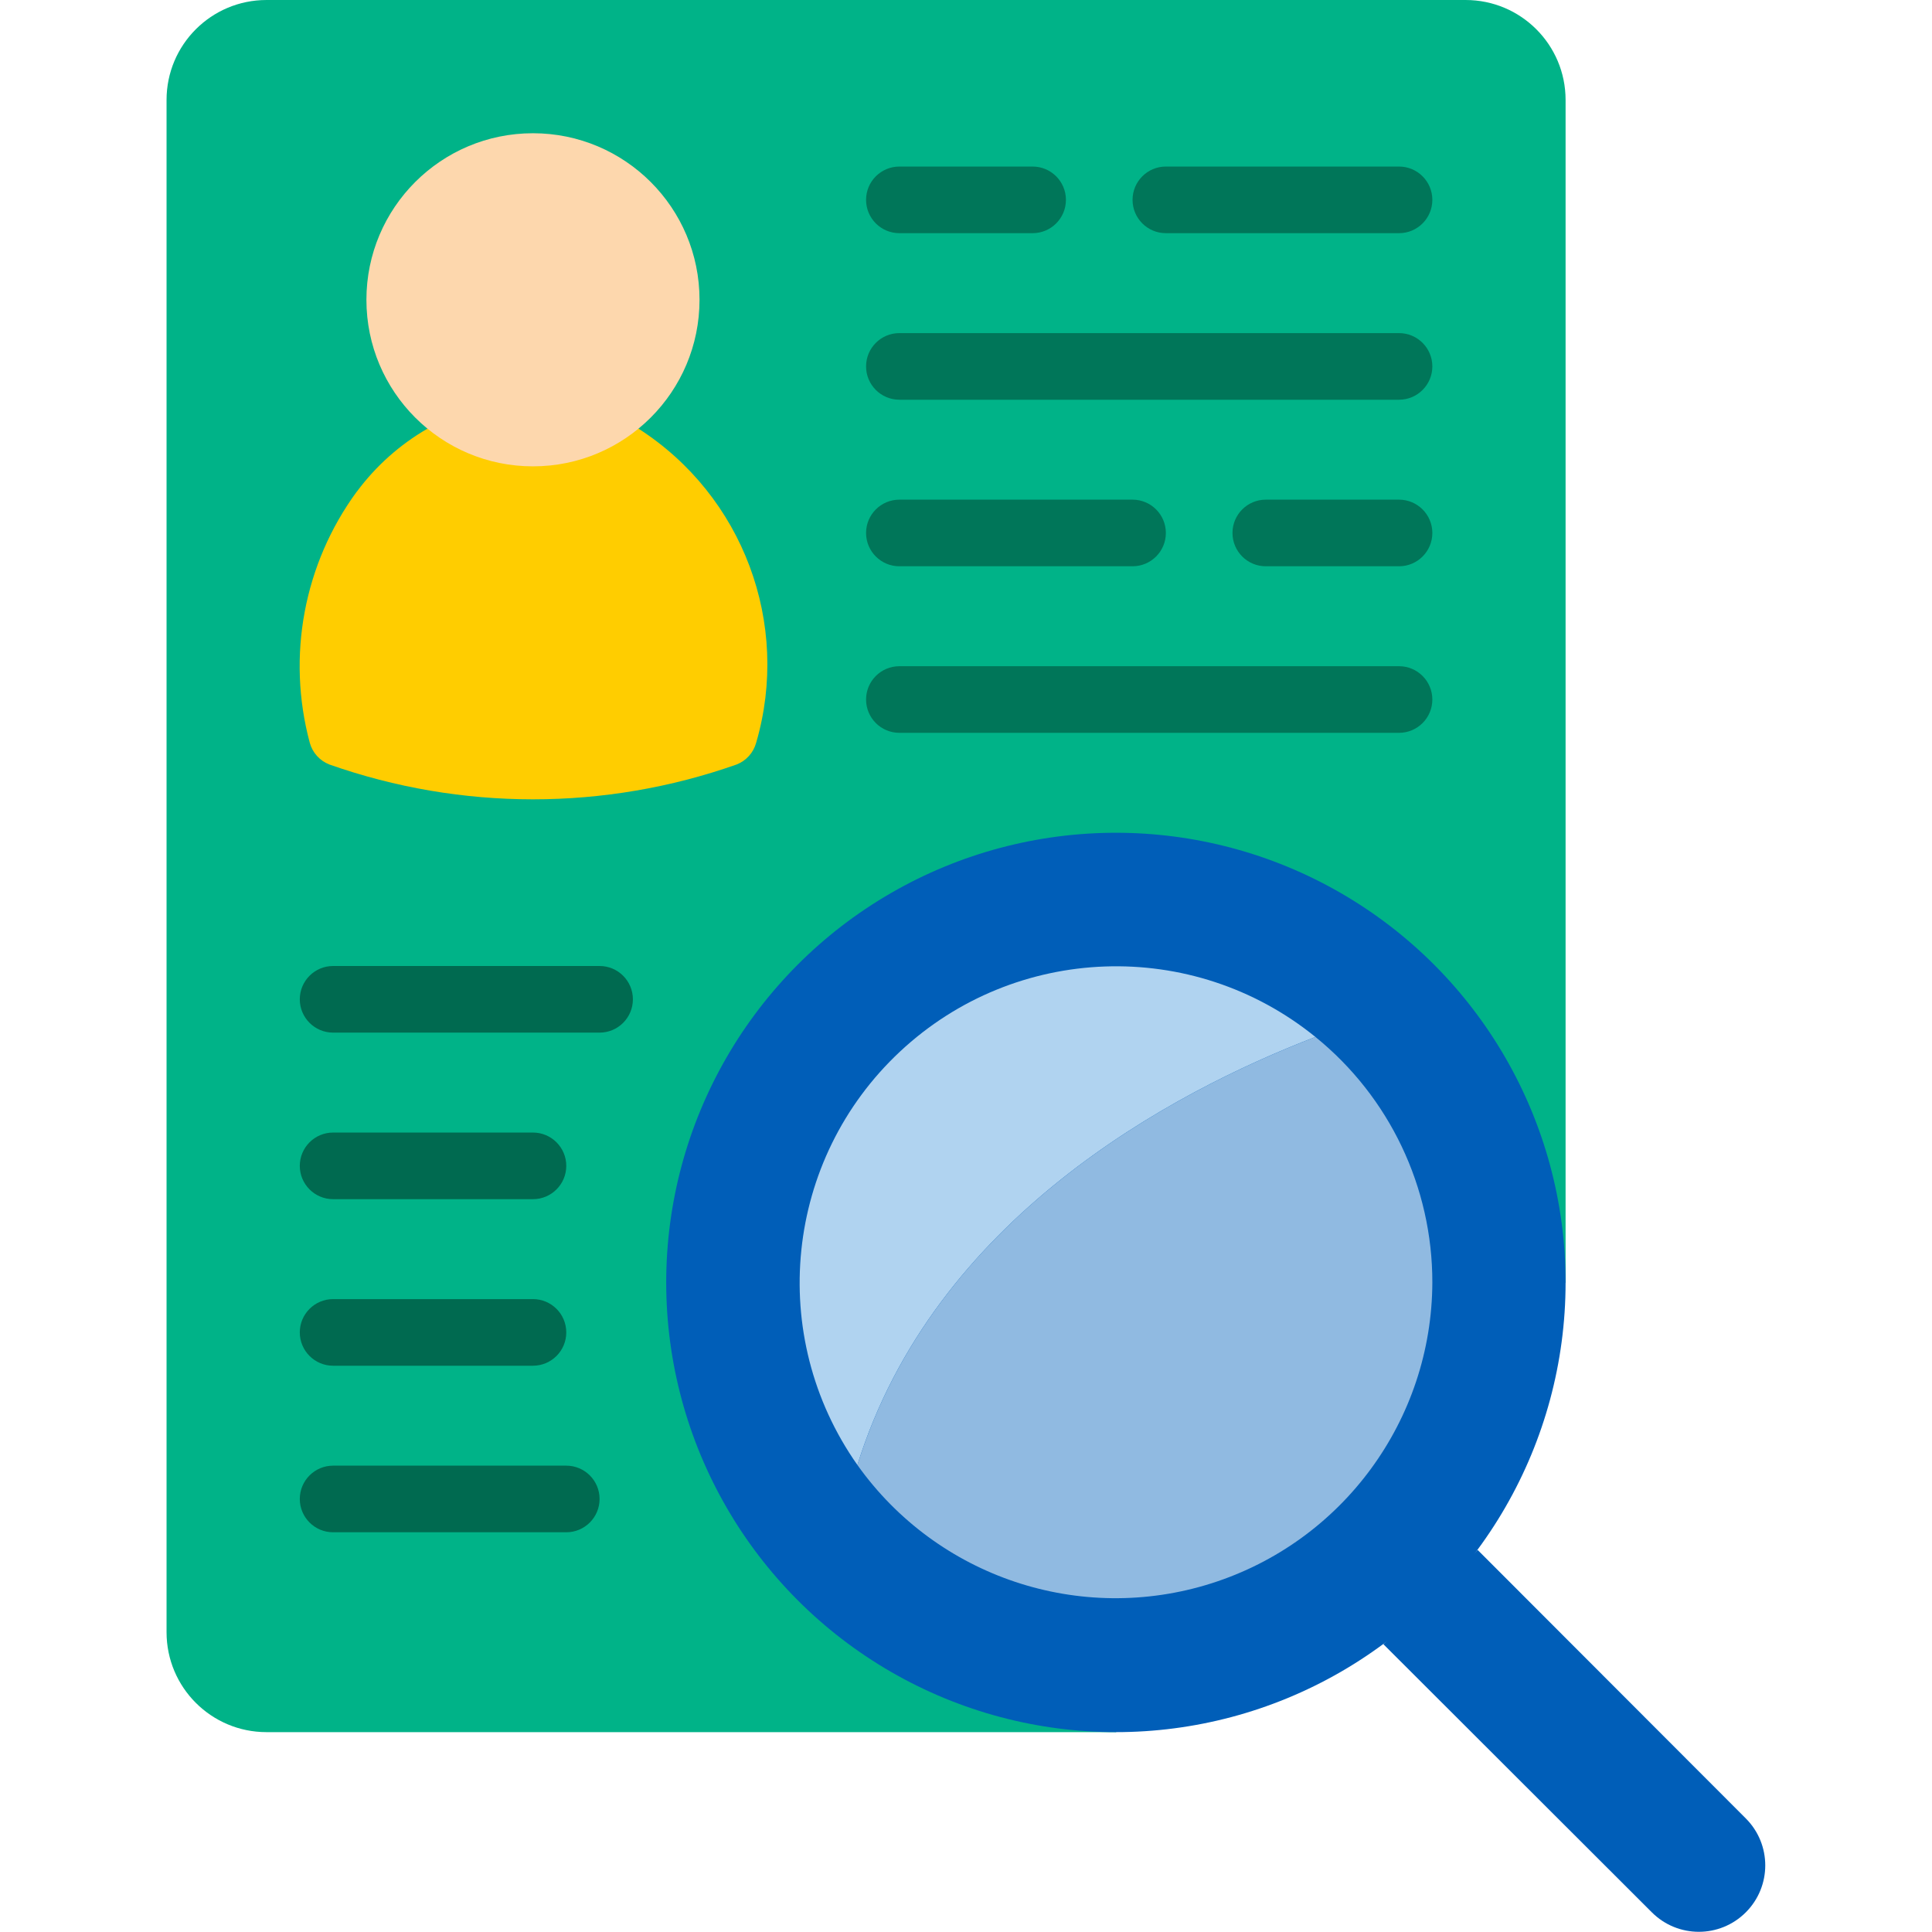 <?xml version="1.0"?>
<svg xmlns="http://www.w3.org/2000/svg" height="512px" viewBox="0 0 48 58" width="512px" class=""><g><g id="032---Employee-Details" fill="none"><path id="Shape" d="m28.5 52h-25.5c-1.657 0-3-1.343-3-3v-46c0-1.657 1.343-3 3-3h36c1.657 0 3 1.343 3 3v35.5z" fill="#955ba5" data-original="#955BA5" class="" data-old_color="#955ba5" style="fill:#00B388"/><path id="Shape" d="m7.83 12.87c-.824.477-1.542 1.116-2.11 1.88 0 .006-.004.01-.01.01-1.59 2.169-2.108 4.943-1.41 7.54.082.298.301.539.589.651 3.955 1.394 8.269 1.394 12.224 0 .287-.112.505-.353.587-.651 1.044-3.578-.393-7.417-3.53-9.43z" fill="#f18d46" data-original="#F18D46" class="" data-old_color="#f18d46" style="fill:#FFCD00"/><g fill="#b49aca"><path id="Shape" d="m26 7h-4c-.552 0-1-.448-1-1s.448-1 1-1h4c.552 0 1 .448 1 1s-.448 1-1 1z" data-original="#000000" class="" data-old_color="#000000" style="fill:#007659"/><path id="Shape" d="m37 7h-7c-.552 0-1-.448-1-1s.448-1 1-1h7c.552 0 1 .448 1 1s-.448 1-1 1z" data-original="#000000" class="" data-old_color="#000000" style="fill:#007659"/><path id="Shape" d="m37 17h-4c-.552 0-1-.448-1-1s.448-1 1-1h4c.552 0 1 .448 1 1s-.448 1-1 1z" data-original="#000000" class="" data-old_color="#000000" style="fill:#007659"/><path id="Shape" d="m29 17h-7c-.552 0-1-.448-1-1s.448-1 1-1h7c.552 0 1 .448 1 1s-.448 1-1 1z" data-original="#000000" class="" data-old_color="#000000" style="fill:#007659"/><path id="Shape" d="m37 12h-15c-.552 0-1-.448-1-1s.448-1 1-1h15c.552 0 1 .448 1 1s-.448 1-1 1z" data-original="#000000" class="" data-old_color="#000000" style="fill:#007659"/><path id="Shape" d="m37 22h-15c-.552 0-1-.448-1-1s.448-1 1-1h15c.552 0 1 .448 1 1s-.448 1-1 1z" data-original="#000000" class="" data-old_color="#000000" style="fill:#007659"/></g><circle id="Oval" cx="28.5" cy="38.5" fill="#3b97d3" r="13.5" data-original="#3B97D3" class="" data-old_color="#3b97d3" style="fill:#005EB8"/><path id="Shape" d="m34.49 31.13c-4.34 1.67-11.45 5.46-13.75 12.85-2.731-3.877-2.185-9.174 1.28-12.412 3.465-3.238 8.787-3.425 12.47-.438z" fill="#b0d3f0" data-original="#B0D3F0" class=""/><path id="Shape" d="m38 38.5c-.014 4.132-2.694 7.782-6.632 9.033-3.938 1.25-8.233-.185-10.628-3.553 2.3-7.39 9.41-11.18 13.75-12.85 2.223 1.8 3.513 4.509 3.51 7.37z" fill="#90bae1" data-original="#90BAE1" class=""/><path id="Shape" d="m39.36 46.53 8.05 8.06c.779.779.779 2.041-0 2.82-.779.779-2.041.779-2.82 0l-8.06-8.05z" fill="#2980ba" data-original="#2980BA" class="active-path" data-old_color="#2980ba" style="fill:#005EB8"/><path id="Shape" d="m13 29h-8c-.552 0-1 .448-1 1s.448 1 1 1h8c.552 0 1-.448 1-1s-.448-1-1-1z" fill="#b49aca" data-original="#B49ACA" class="" data-old_color="#b49aca" style="fill:#006A50"/><path id="Shape" d="m12 46h-7c-.552 0-1-.448-1-1s.448-1 1-1h7c.552 0 1 .448 1 1s-.448 1-1 1z" fill="#b49aca" data-original="#B49ACA" class="" data-old_color="#b49aca" style="fill:#006A50"/><path id="Shape" d="m11 36h-6c-.552 0-1-.448-1-1s.448-1 1-1h6c.552 0 1 .448 1 1s-.448 1-1 1z" fill="#b49aca" data-original="#B49ACA" class="" data-old_color="#b49aca" style="fill:#006A50"/><path id="Shape" d="m11 41h-6c-.552 0-1-.448-1-1s.448-1 1-1h6c.552 0 1 .448 1 1s-.448 1-1 1z" fill="#b49aca" data-original="#B49ACA" class="" data-old_color="#b49aca" style="fill:#006A50"/><circle id="Oval" cx="11" cy="9" fill="#fdd7ad" r="5" data-original="#FDD7AD" class="" style="fill:#FDD7AD"/></g></g> </svg>
